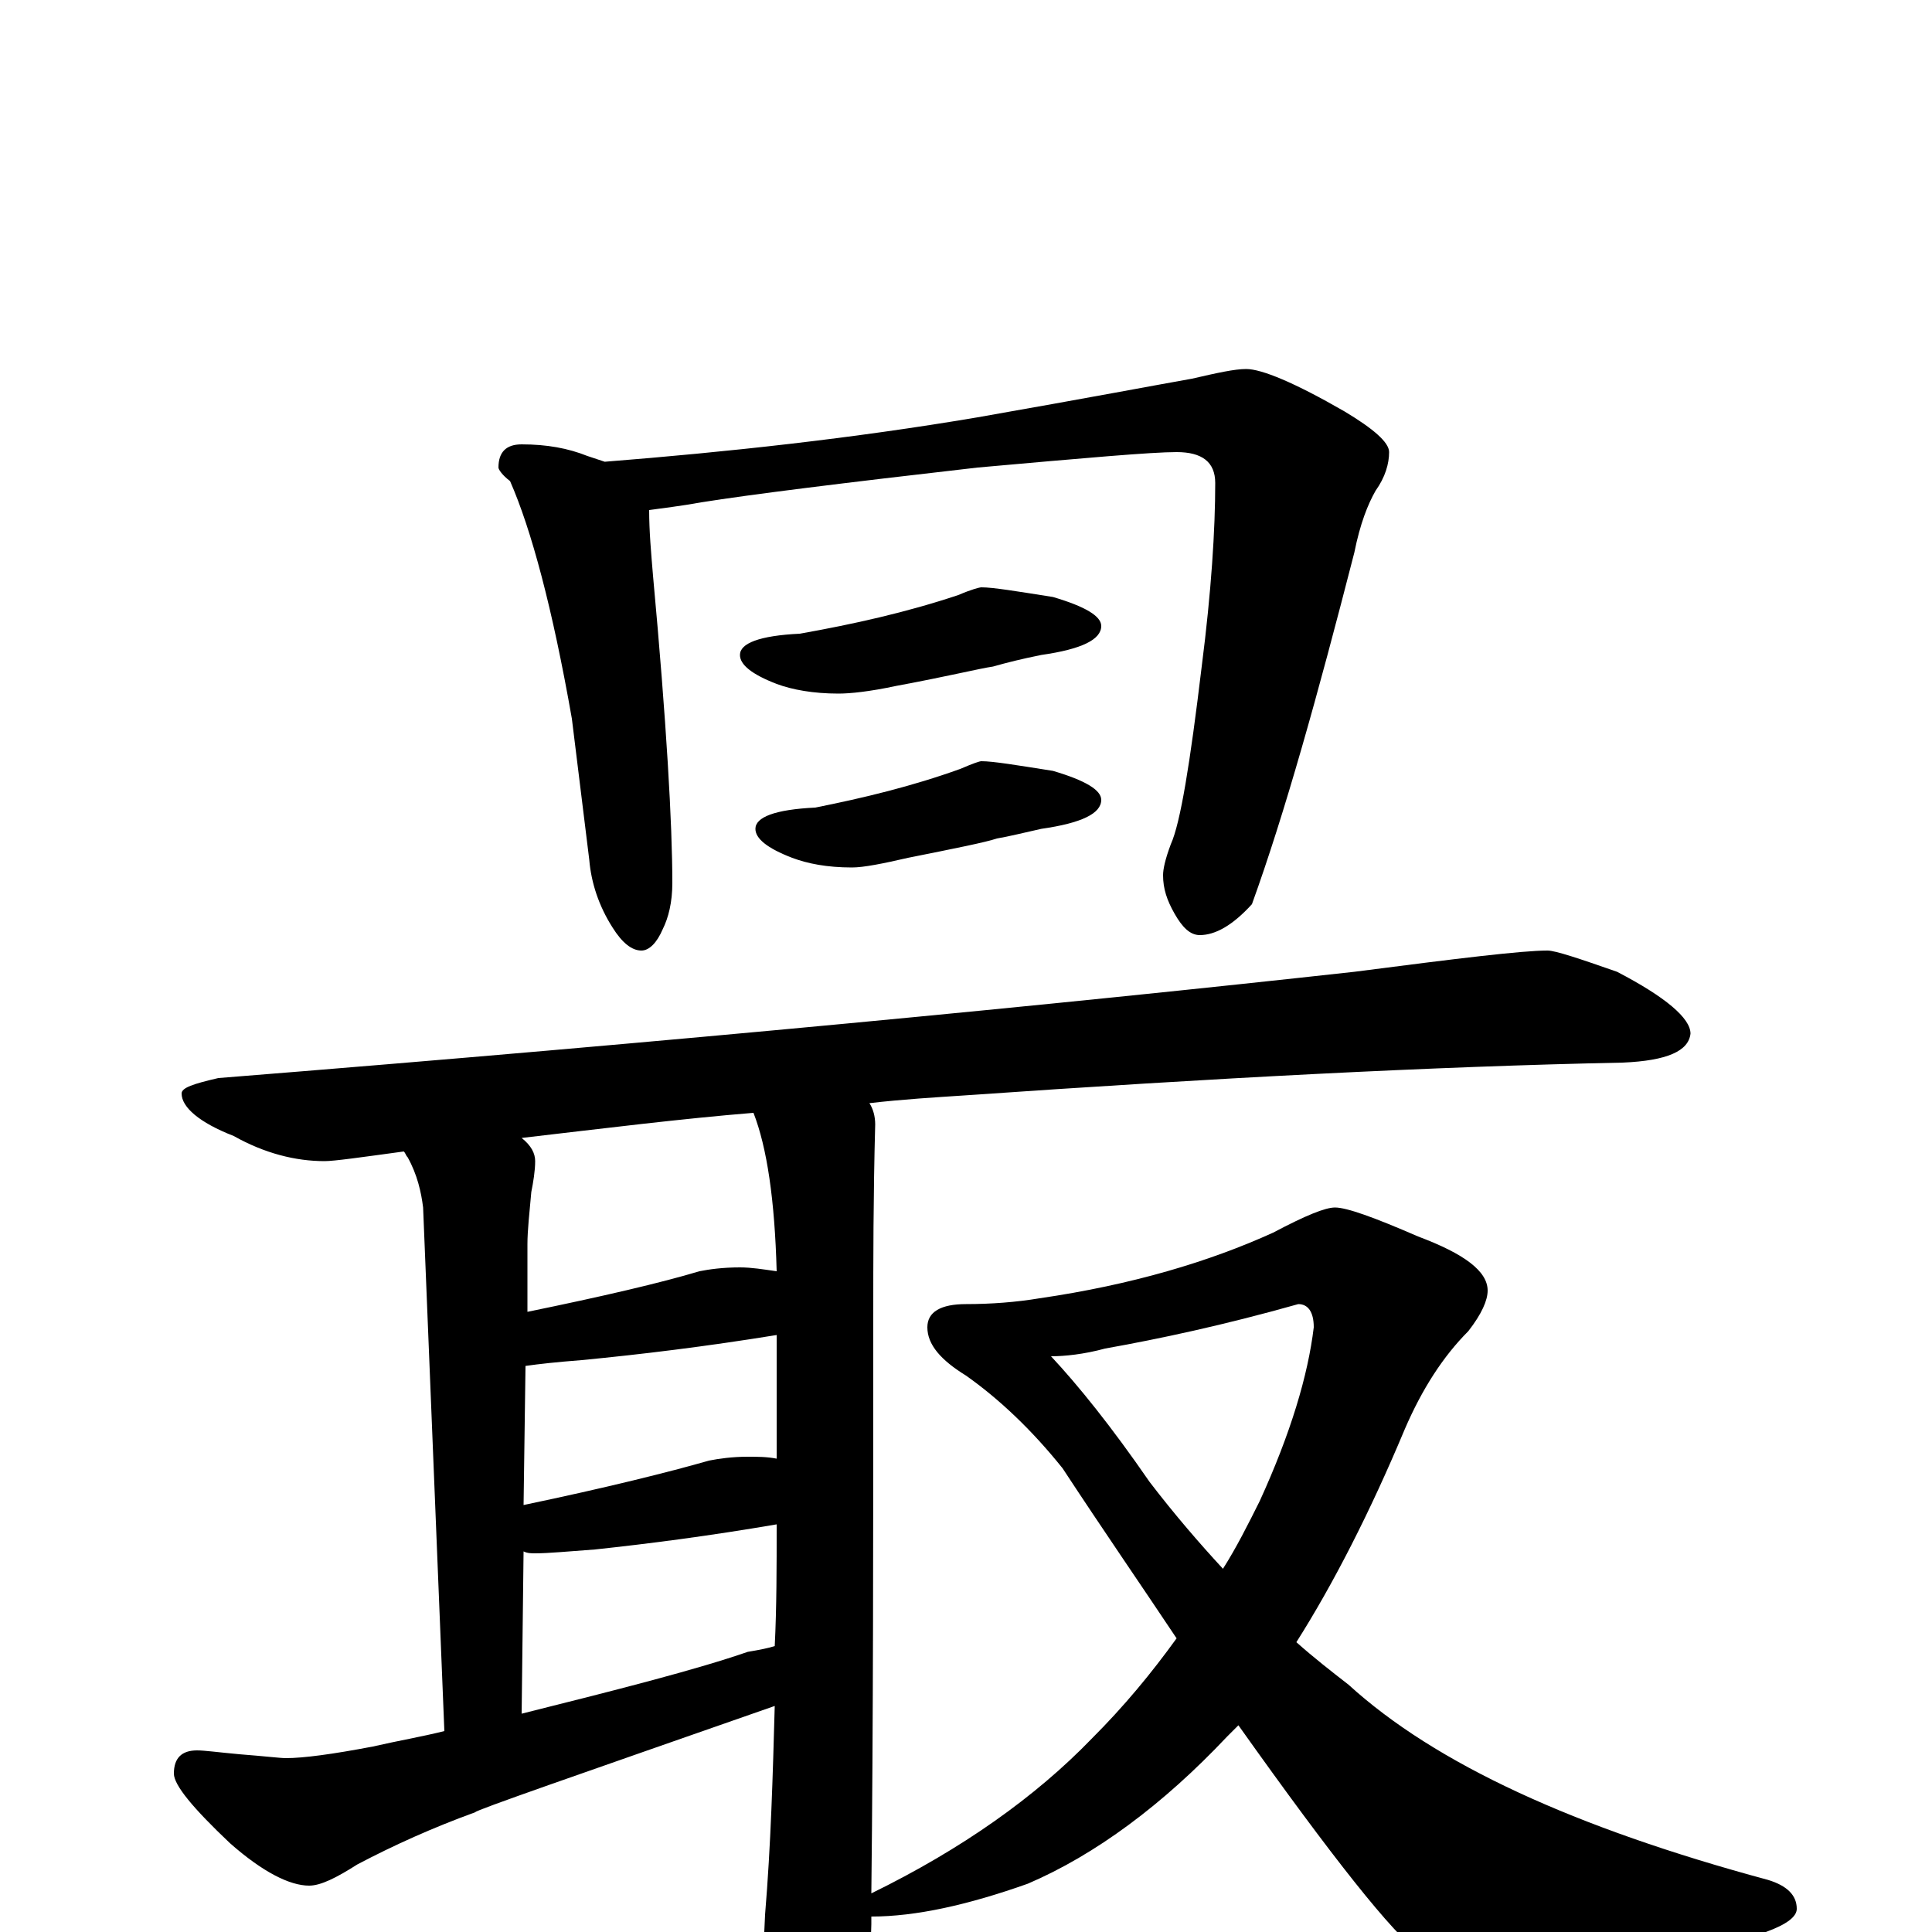 <?xml version="1.0" encoding="utf-8" ?>
<!DOCTYPE svg PUBLIC "-//W3C//DTD SVG 1.1//EN" "http://www.w3.org/Graphics/SVG/1.1/DTD/svg11.dtd">
<svg version="1.1" id="Layer_1" xmlns="http://www.w3.org/2000/svg" xmlns:xlink="http://www.w3.org/1999/xlink" x="0px" y="145px" width="1000px" height="1000px" viewBox="0 0 1000 1000" enable-background="new 0 0 1000 1000" xml:space="preserve">
<g id="Layer_1">
<path id="glyph" transform="matrix(1 0 0 -1 0 1000)" d="M270,770C283,770 294,768 304,764C307,763 310,762 313,761C376,766 441,773 506,784C563,794 600,801 617,804C630,807 639,809 645,809C653,809 670,802 696,787C711,778 719,771 719,766C719,760 717,753 712,746C708,739 704,729 701,714C682,640 665,579 648,532C638,521 629,516 621,516C616,516 612,520 608,527C604,534 602,540 602,547C602,550 603,555 606,563C611,574 616,605 622,655C627,694 629,726 629,750C629,761 622,766 609,766C596,766 562,763 506,758C436,750 388,744 363,740C352,738 343,737 336,736C336,725 337,714 338,702C345,626 348,573 348,543C348,533 346,525 343,519C340,512 336,508 332,508C327,508 322,512 317,520C310,531 306,543 305,555l-9,73C286,685 275,726 264,751C260,754 258,757 258,758C258,766 262,770 270,770M508,696C514,696 526,694 545,691C562,686 570,681 570,676C570,669 560,664 539,661C529,659 521,657 514,655C507,654 491,650 464,645C450,642 440,641 434,641C421,641 410,643 402,646C389,651 383,656 383,661C383,667 393,671 414,672C442,677 469,683 496,692C503,695 507,696 508,696M508,606C514,606 526,604 545,601C562,596 570,591 570,586C570,579 560,574 539,571C530,569 522,567 516,566C510,564 495,561 470,556C457,553 447,551 441,551C428,551 418,553 410,556C397,561 391,566 391,571C391,577 401,581 422,582C447,587 472,593 497,602C504,605 507,606 508,606M801,508C805,508 817,504 837,497C862,484 875,473 875,465C874,456 863,451 840,450C742,448 628,442 499,433C484,432 467,431 450,429C452,426 453,422 453,418C452,381 452,347 452,318C452,206 452,107 451,20C498,43 536,70 565,100C582,117 596,134 609,152C591,179 571,208 550,240C534,260 517,276 500,288C487,296 480,304 480,313C480,321 487,325 500,325C513,325 526,326 538,328C586,335 626,347 659,362C676,371 686,375 691,375C697,375 711,370 734,360C758,351 770,342 770,332C770,327 767,320 760,311C747,298 736,281 727,260C709,217 690,180 671,150C680,142 689,135 698,128C743,87 815,54 915,27C925,24 930,19 930,12C930,8 925,4 914,0C860,-18 816,-27 781,-27C762,-27 746,-22 735,-11C721,-1 690,38 641,107C639,105 637,103 635,101C602,66 567,40 532,25C501,14 474,8 451,8C451,7 451,5 451,4C450,-33 449,-59 448,-73C442,-92 436,-101 430,-101C423,-101 416,-93 408,-76C399,-53 395,-36 395,-23C395,-20 395,-10 396,9C399,45 400,81 401,117C298,81 246,63 246,62C224,54 204,45 185,35C174,28 166,24 160,24C150,24 136,31 119,46C100,64 90,76 90,82C90,90 94,94 102,94C106,94 113,93 124,92C137,91 145,90 148,90C157,90 172,92 193,96C206,99 218,101 230,104l-11,271C218,383 216,392 211,401C210,402 210,403 209,404C187,401 173,399 168,399C153,399 137,403 121,412C103,419 94,427 94,434C94,437 100,439 113,442C351,461 547,480 701,497C755,504 788,508 801,508M544,298C558,283 575,262 595,233C608,216 621,201 633,188C640,199 646,211 652,223C668,258 677,288 680,313C680,321 677,325 672,325C633,314 600,307 572,302C561,299 551,298 544,298M270,113C322,126 361,136 387,145C393,146 398,147 401,148C402,168 402,189 402,211C367,205 336,201 308,198C294,197 284,196 277,196C275,196 273,196 271,197M271,221C314,230 346,238 367,244C372,245 379,246 387,246C392,246 397,246 402,245C402,266 402,287 402,309C365,303 332,299 301,296C288,295 279,294 272,293M273,321C312,329 342,336 362,342C367,343 374,344 383,344C389,344 395,343 402,342C401,379 397,406 390,424C353,421 313,416 270,411C275,407 277,403 277,399C277,394 276,388 275,383C274,372 273,363 273,356z"/>
</g>
</svg>
